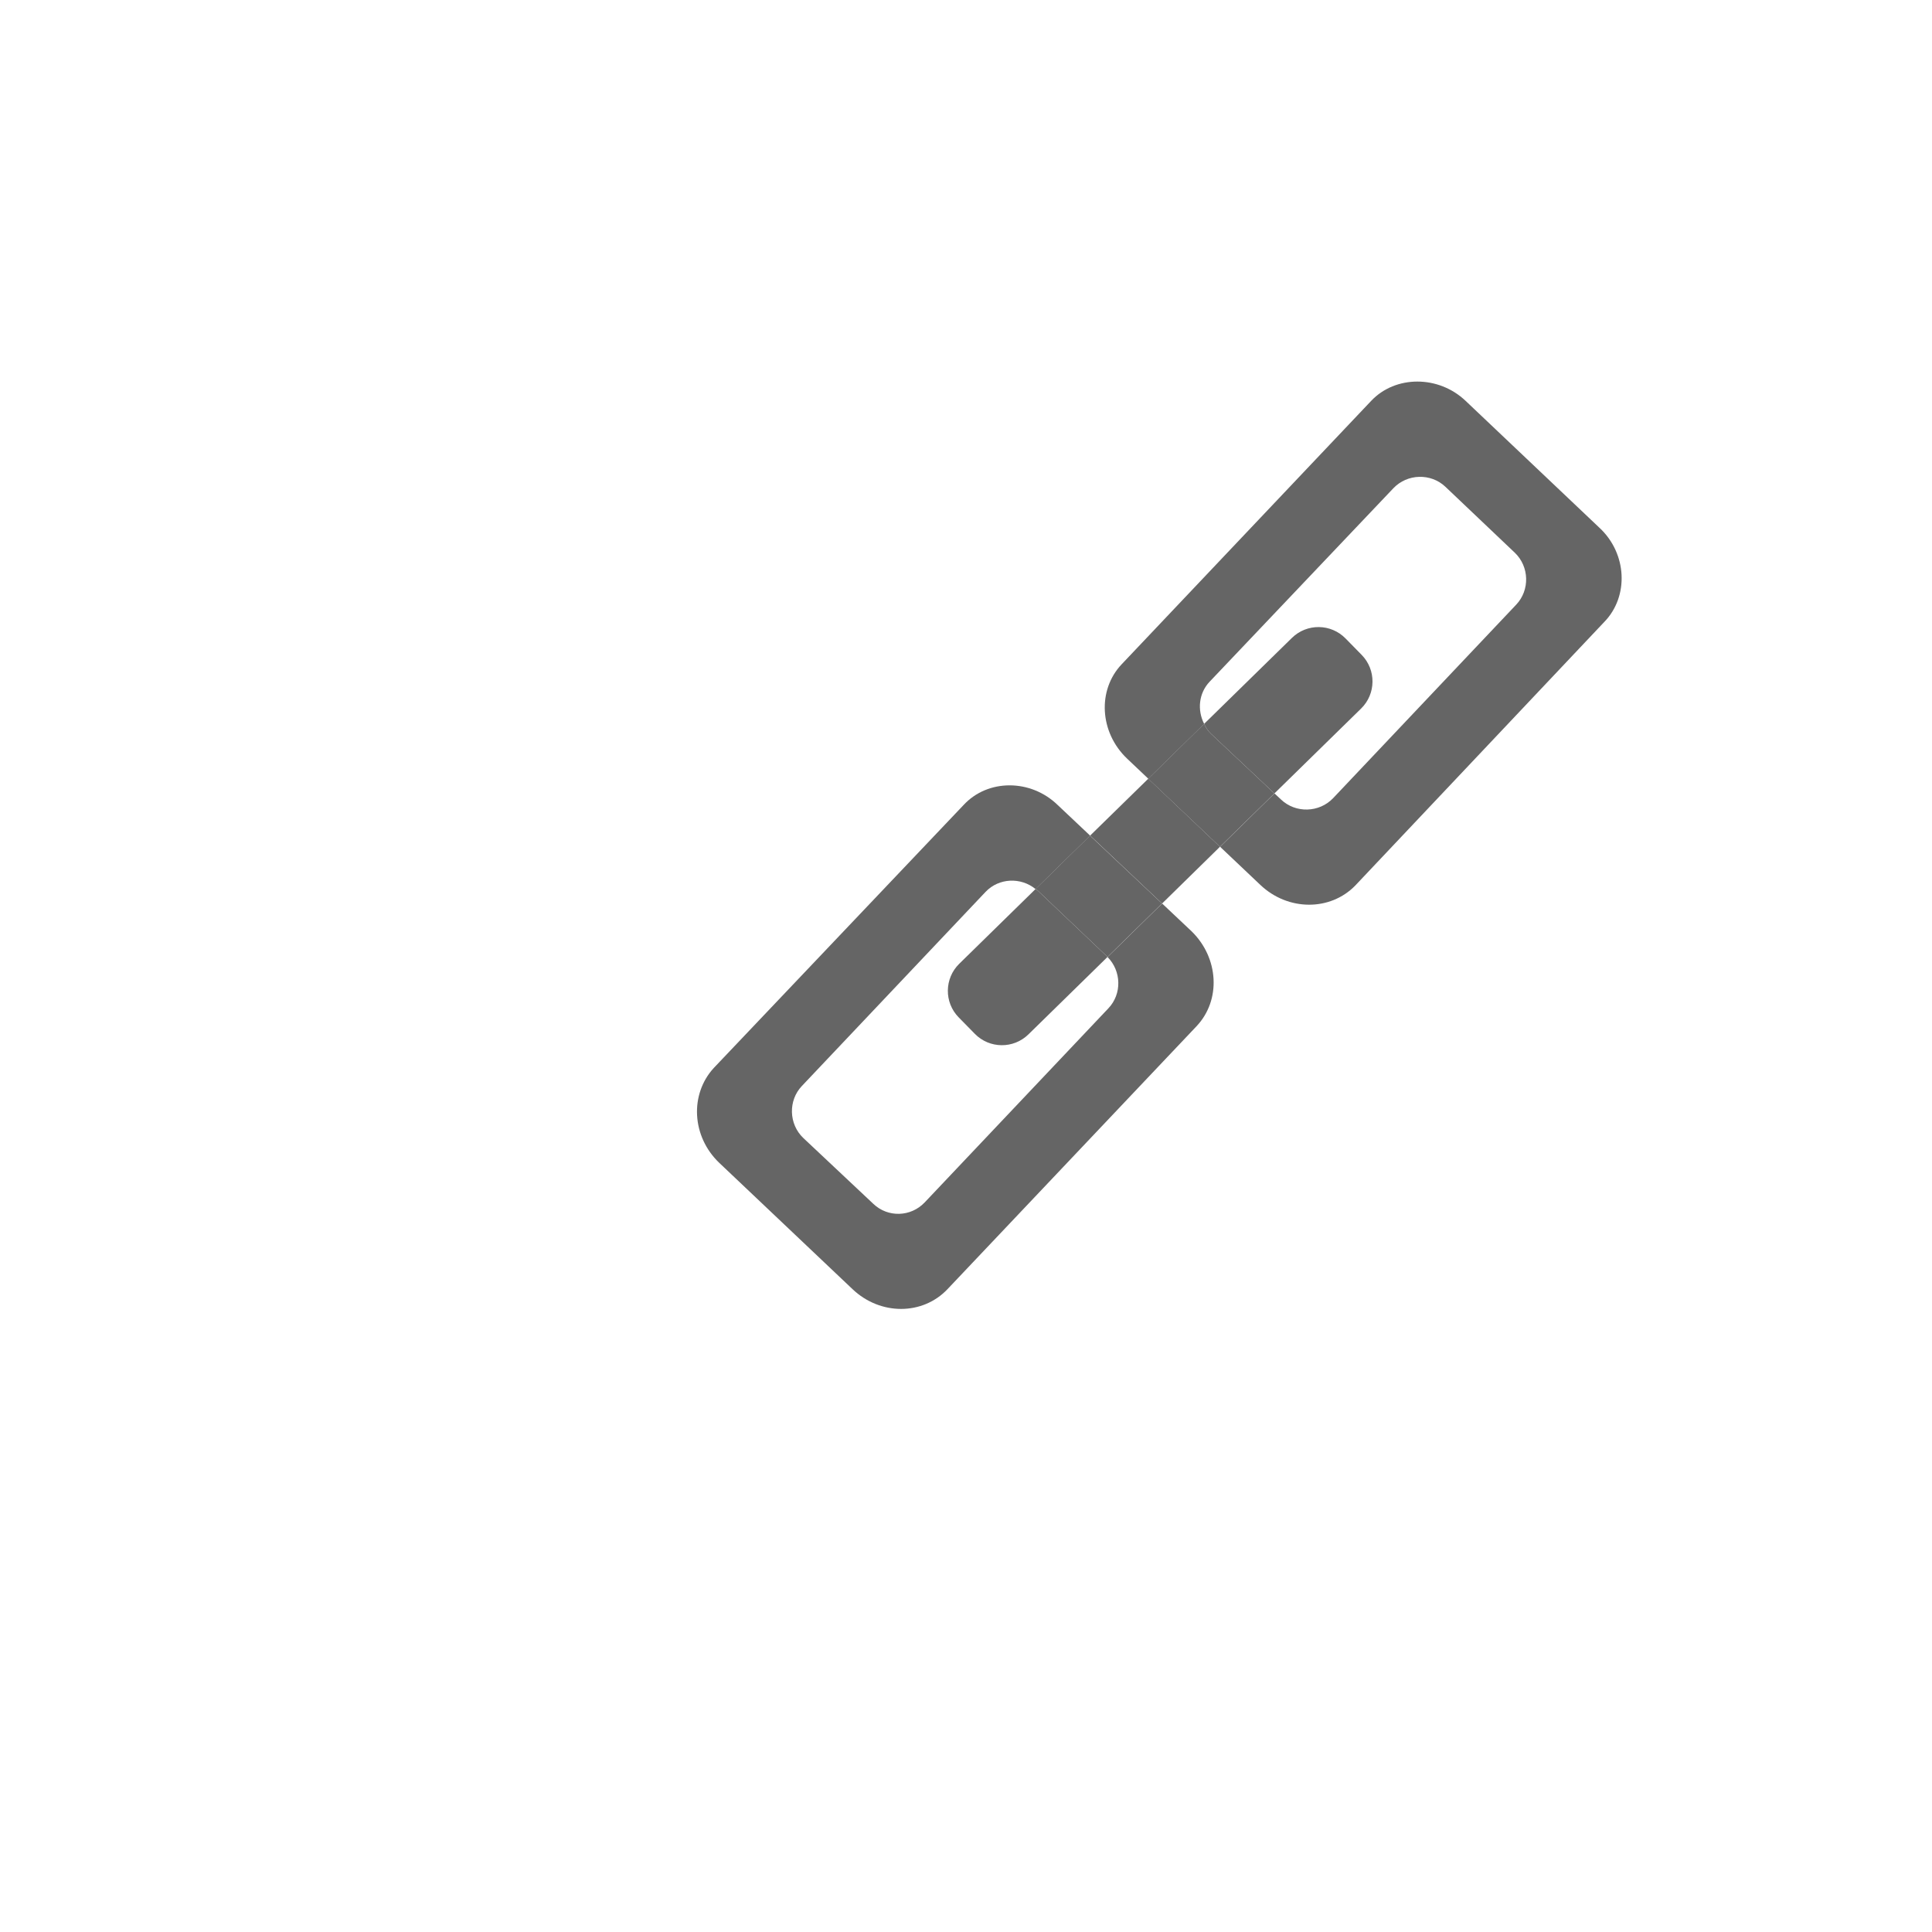 <?xml version="1.0" encoding="UTF-8" standalone="no" ?>
<!DOCTYPE svg PUBLIC "-//W3C//DTD SVG 1.1//EN" "http://www.w3.org/Graphics/SVG/1.1/DTD/svg11.dtd">
<svg xmlns="http://www.w3.org/2000/svg" xmlns:xlink="http://www.w3.org/1999/xlink" version="1.1" width="48" height="48" viewBox="0 14 40 25" xml:space="preserve">
<desc>Created with Fabric.js 4.2.0</desc>
<defs>
</defs>
<rect x="0" y="0" width="100%" height="100%" fill="transparent"></rect>
<g transform="matrix(1 0 0 1 24 24)" id="f26f241c-263a-4955-b947-4d5ab68e1868"  >
<rect style="stroke: none; stroke-width: 1; stroke-dasharray: none; stroke-linecap: butt; stroke-dashoffset: 0; stroke-linejoin: miter; stroke-miterlimit: 4; fill: rgb(255,255,255); fill-opacity: 0; fill-rule: nonzero; opacity: 1;" vector-effect="non-scaling-stroke"  x="-24" y="-24" rx="0" ry="0" width="48" height="48" />
</g>
<g transform="matrix(Infinity NaN NaN Infinity 0 0)" id="bf94edea-a878-4a03-b54b-bd8ef52e5cc8"  >
</g>
<g transform="matrix(0.26 0 0 0.26 24 24)"  >
<g style="" vector-effect="non-scaling-stroke"   >
		<g transform="matrix(1 0 0 1 -16.24 16.08)"  >
<path style="stroke: none; stroke-width: 1; stroke-dasharray: none; stroke-linecap: butt; stroke-dashoffset: 0; stroke-linejoin: miter; stroke-miterlimit: 4; fill: rgb(101,101,101); fill-rule: nonzero; opacity: 1;" vector-effect="non-scaling-stroke"  transform=" translate(-33.75, -66.08)" d="M 45.945 62.984 L 31.312 78.445 C 30.208 79.605 28.386 79.661 27.226 78.555 L 21.648 73.31 C 20.491 72.205 20.434 70.327 21.538 69.168 L 36.17 53.706 C 37.228 52.597 38.978 52.53 40.146 53.491 L 44.491 49.235 L 41.915 46.804 C 39.762 44.705 36.337 44.705 34.404 46.804 L 14.524 67.732 C 12.591 69.831 12.759 73.2 14.965 75.298 L 25.569 85.348 C 27.776 87.447 31.147 87.447 33.133 85.348 L 52.955 64.42 C 54.945 62.321 54.725 58.952 52.571 56.854 L 50.224 54.64 L 45.875 58.901 C 46.984 60.011 47.033 61.841 45.945 62.984 z" stroke-linecap="round" />
</g>
		<g transform="matrix(1 0 0 1 16.24 -16.09)"  >
<path style="stroke: none; stroke-width: 1; stroke-dasharray: none; stroke-linecap: butt; stroke-dashoffset: 0; stroke-linejoin: miter; stroke-miterlimit: 4; fill: rgb(101,101,101); fill-rule: nonzero; opacity: 1;" vector-effect="non-scaling-stroke"  transform=" translate(-66.23, -33.91)" d="M 85.043 24.715 L 74.385 14.609 C 72.232 12.566 68.808 12.566 66.874 14.609 L 46.995 35.595 C 45.062 37.638 45.229 41.005 47.436 43.104 L 49.122 44.702 L 53.572 40.338 C 53.013 39.259 53.128 37.897 54.007 36.975 L 68.64 21.568 C 69.747 20.408 71.623 20.353 72.784 21.458 L 78.305 26.703 C 79.466 27.808 79.519 29.686 78.415 30.845 L 63.838 46.252 C 62.732 47.411 60.856 47.466 59.694 46.362 L 59.173 45.873 L 54.839 50.121 L 58.039 53.153 C 60.245 55.252 63.616 55.252 65.602 53.209 L 85.425 32.225 C 87.417 30.183 87.249 26.758 85.043 24.715 z" stroke-linecap="round" />
</g>
		<g transform="matrix(1 0 0 1 -0.33 -0.33)"  >
<polygon style="stroke: none; stroke-width: 1; stroke-dasharray: none; stroke-linecap: butt; stroke-dashoffset: 0; stroke-linejoin: miter; stroke-miterlimit: 4; fill: rgb(101,101,101); fill-rule: nonzero; opacity: 1;" vector-effect="non-scaling-stroke"  points="-5.17,-0.44 0.56,4.97 5.17,0.45 -0.54,-4.97 " />
</g>
		<g transform="matrix(1 0 0 1 -10.48 9.71)"  >
<path style="stroke: none; stroke-width: 1; stroke-dasharray: none; stroke-linecap: butt; stroke-dashoffset: 0; stroke-linejoin: miter; stroke-miterlimit: 4; fill: rgb(101,101,101); fill-rule: nonzero; opacity: 1;" vector-effect="non-scaling-stroke"  transform=" translate(-39.52, -59.71)" d="M 34.032 63.705 L 35.318 65.016 C 36.483 66.207 38.396 66.228 39.587 65.06 L 45.877 58.902 C 45.858 58.885 45.851 58.86 45.835 58.843 L 40.314 53.596 C 40.264 53.548 40.2 53.535 40.147 53.492 L 34.078 59.437 C 32.887 60.603 32.864 62.515 34.032 63.705 z" stroke-linecap="round" />
</g>
		<g transform="matrix(1 0 0 1 -4.81 4.07)"  >
<path style="stroke: none; stroke-width: 1; stroke-dasharray: none; stroke-linecap: butt; stroke-dashoffset: 0; stroke-linejoin: miter; stroke-miterlimit: 4; fill: rgb(101,101,101); fill-rule: nonzero; opacity: 1;" vector-effect="non-scaling-stroke"  transform=" translate(-45.19, -54.07)" d="M 40.146 53.491 C 40.199 53.535 40.264 53.548 40.313 53.595 L 45.834 58.842 C 45.85 58.859 45.857 58.884 45.876 58.901 L 50.225 54.64 L 44.491 49.235 L 40.146 53.491 z" stroke-linecap="round" />
</g>
		<g transform="matrix(1 0 0 1 10.28 -10.75)"  >
<path style="stroke: none; stroke-width: 1; stroke-dasharray: none; stroke-linecap: butt; stroke-dashoffset: 0; stroke-linejoin: miter; stroke-miterlimit: 4; fill: rgb(101,101,101); fill-rule: nonzero; opacity: 1;" vector-effect="non-scaling-stroke"  transform=" translate(-60.28, -39.25)" d="M 59.174 45.874 L 66.079 39.113 C 67.27 37.946 67.289 36.035 66.125 34.844 L 64.839 33.533 C 63.671 32.34 61.761 32.322 60.57 33.488 L 53.572 40.339 C 53.718 40.619 53.877 40.891 54.117 41.117 L 59.174 45.874 z" stroke-linecap="round" />
</g>
		<g transform="matrix(1 0 0 1 4.15 -4.77)"  >
<path style="stroke: none; stroke-width: 1; stroke-dasharray: none; stroke-linecap: butt; stroke-dashoffset: 0; stroke-linejoin: miter; stroke-miterlimit: 4; fill: rgb(101,101,101); fill-rule: nonzero; opacity: 1;" vector-effect="non-scaling-stroke"  transform=" translate(-54.15, -45.23)" d="M 54.117 41.116 C 53.877 40.89 53.718 40.618 53.572 40.338 L 49.122 44.702 L 54.84 50.122 L 59.174 45.874 L 54.117 41.116 z" stroke-linecap="round" />
</g>
</g>
</g>
</svg>